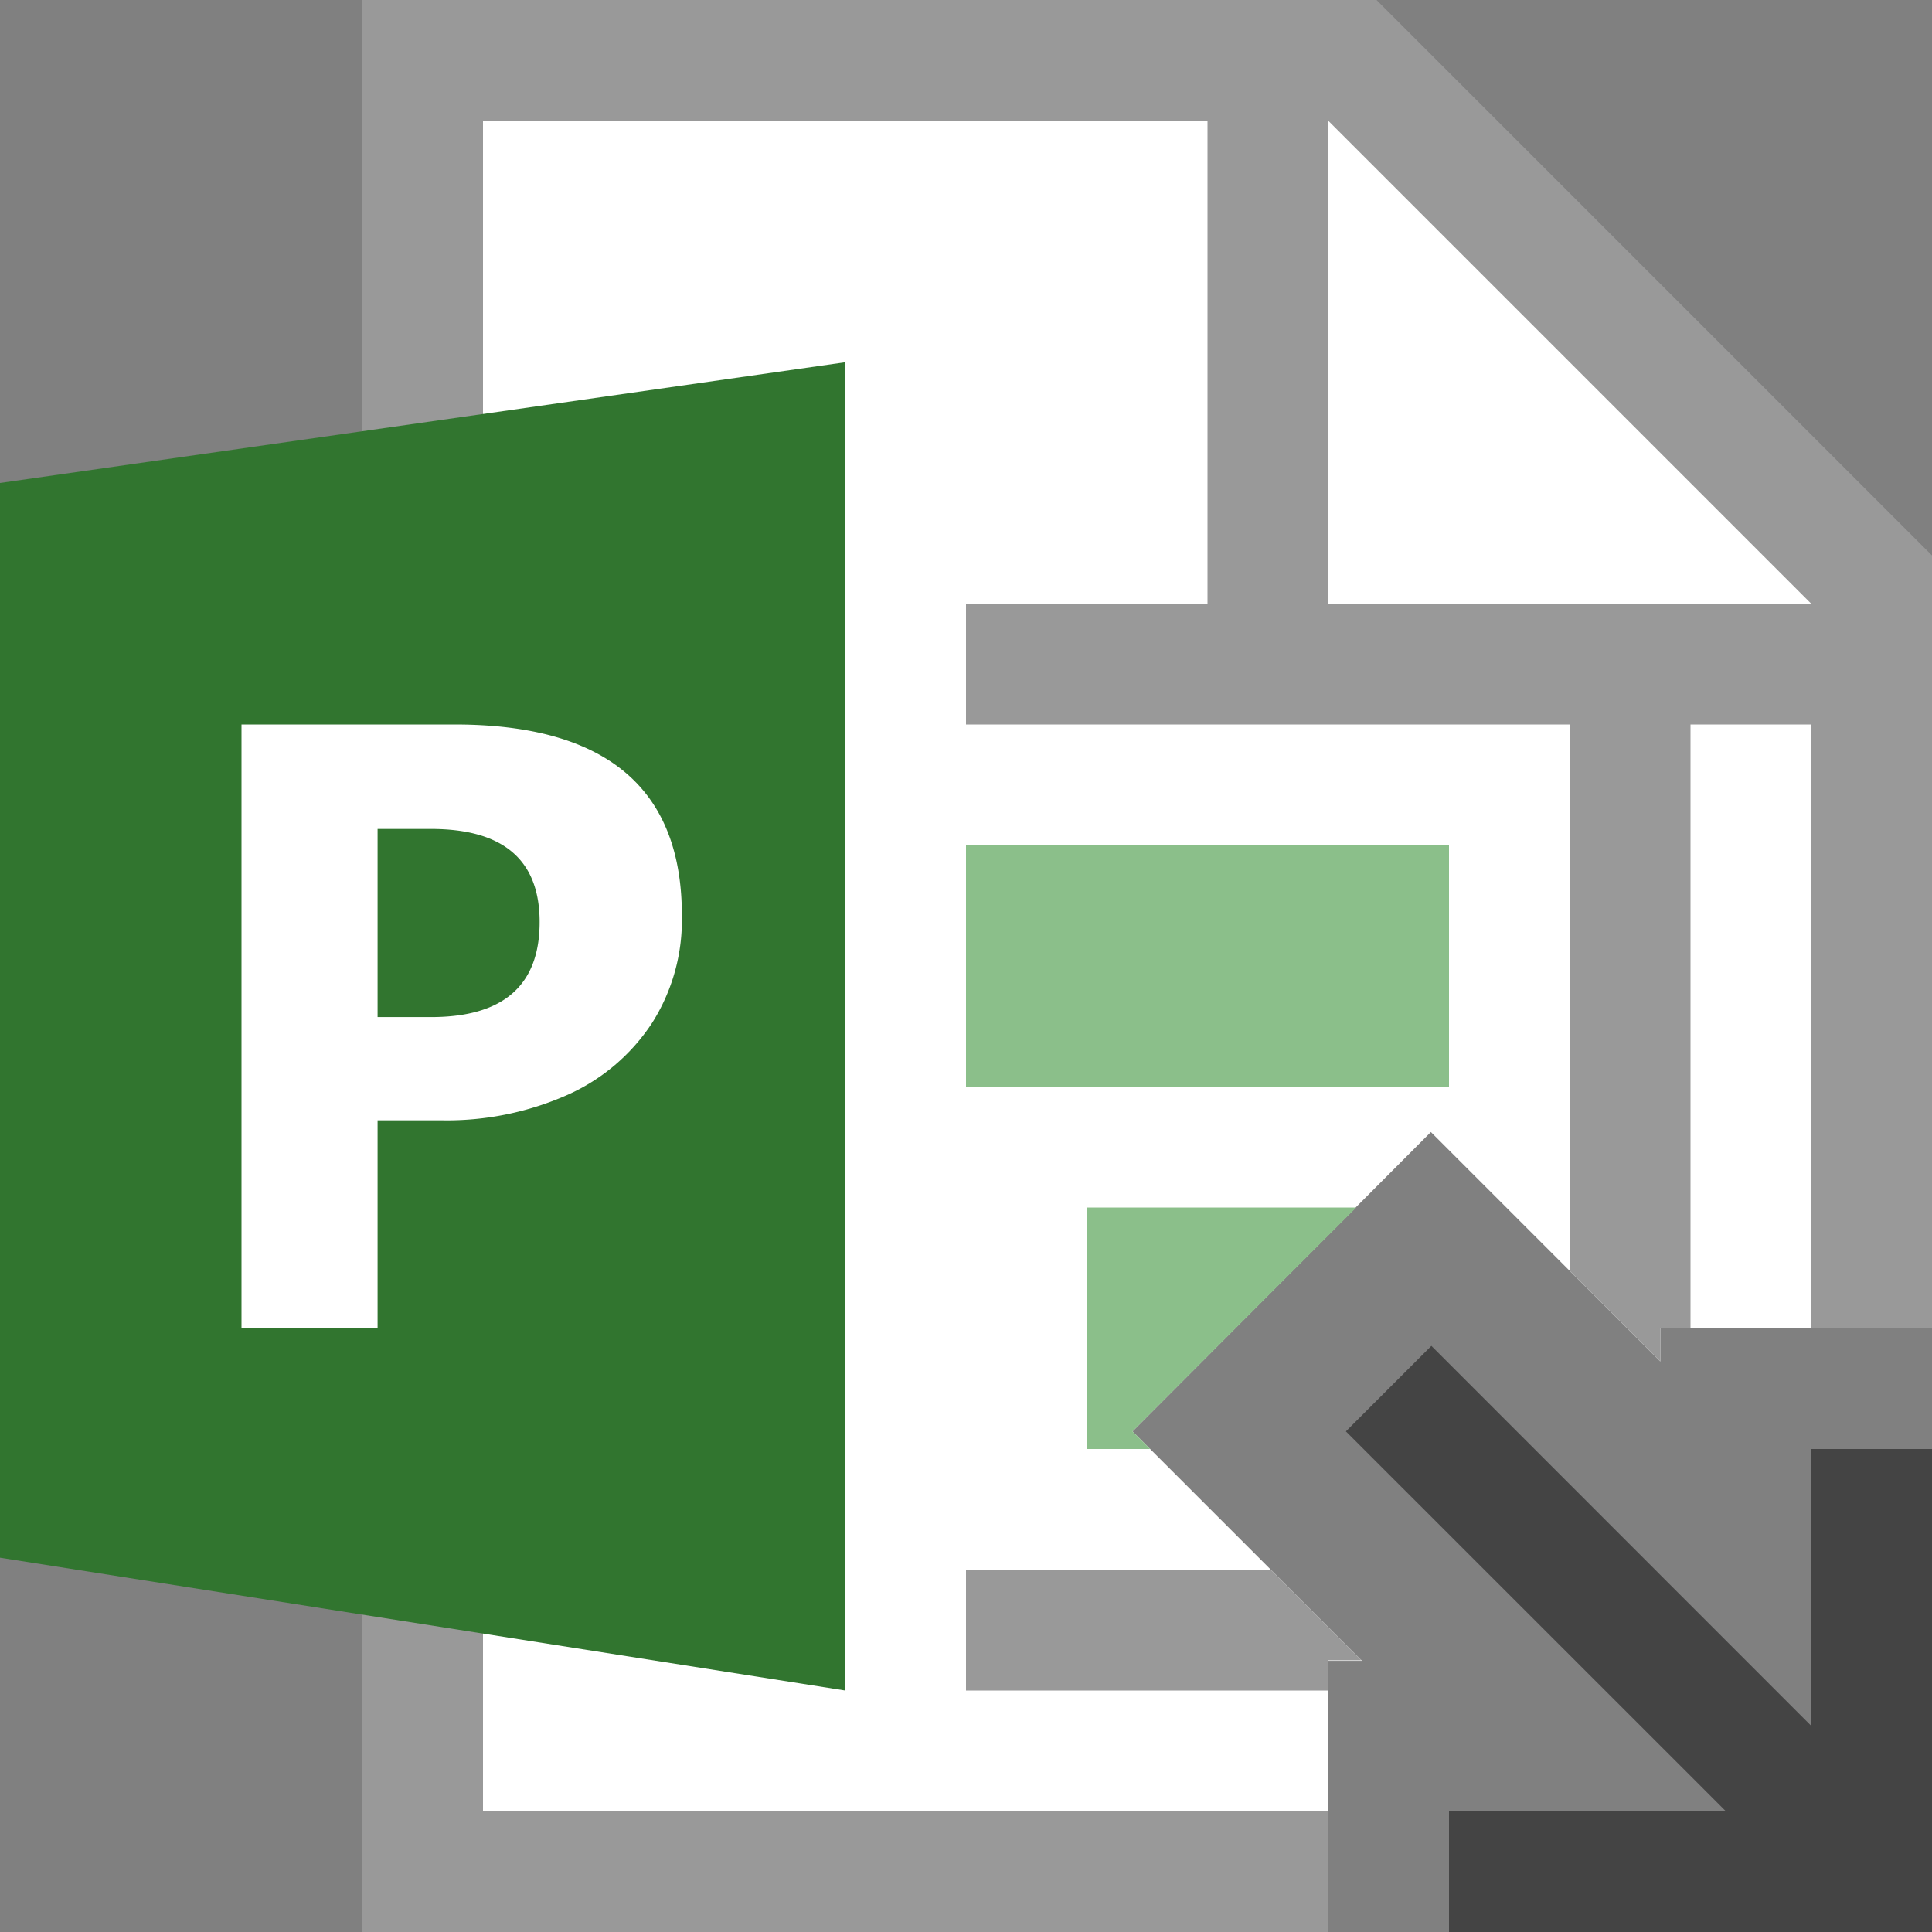 <svg xmlns="http://www.w3.org/2000/svg" width="16" height="16" viewBox="0 0 16 16"><rect x="0" y="0" width="16" height="16" fill="#808080" stroke="none"/><rect width="16" height="16" transform="translate(0 16) rotate(-90)" fill="none"/><polygon points="15 12 15 14.293 11.854 11.146 11.146 11.854 14.293 15 12 15 12 16 16 16 16 12 15 12" fill="#444" fill-rule="evenodd"/><path d="M11,15.5H3.5l-.007-2.557L.5,12.473V4.434L3.467,4.01,3.457.5h7.736L15.5,4.807V11H13.75v.275l-1.9-1.9L9.379,11.854l1.9,1.9H11Z" fill="#fff"/><path d="M11,15v1H3V12.372l1,.157V15ZM16,4.6V11H15V6H14v5h-.25v.275l-.75-.75V6H8V5h2V1H4V4.429L3,4.571V0h8.4ZM15,5,11,1V5ZM8,14h3v-.25h.275l-.75-.75H8Z" fill="#999"/><path d="M12,9H8V7h4ZM9.379,11.854,11.232,10H9v2h.525Z" fill="#8bbf8a"/><path d="M0,12.9V4L7,3V14Z" fill="#31752f" fill-rule="evenodd"/><path d="M3.764,6H2v5H3.127V9.278h.537A2.461,2.461,0,0,0,4.7,9.067a1.63,1.63,0,0,0,.7-.595,1.589,1.589,0,0,0,.247-.879Q5.654,6,3.764,6Zm-.2,2.423H3.127V6.865h.442q.9,0,.9.771Q4.469,8.423,3.569,8.423Z" fill="#fff" fill-rule="evenodd"/></svg>